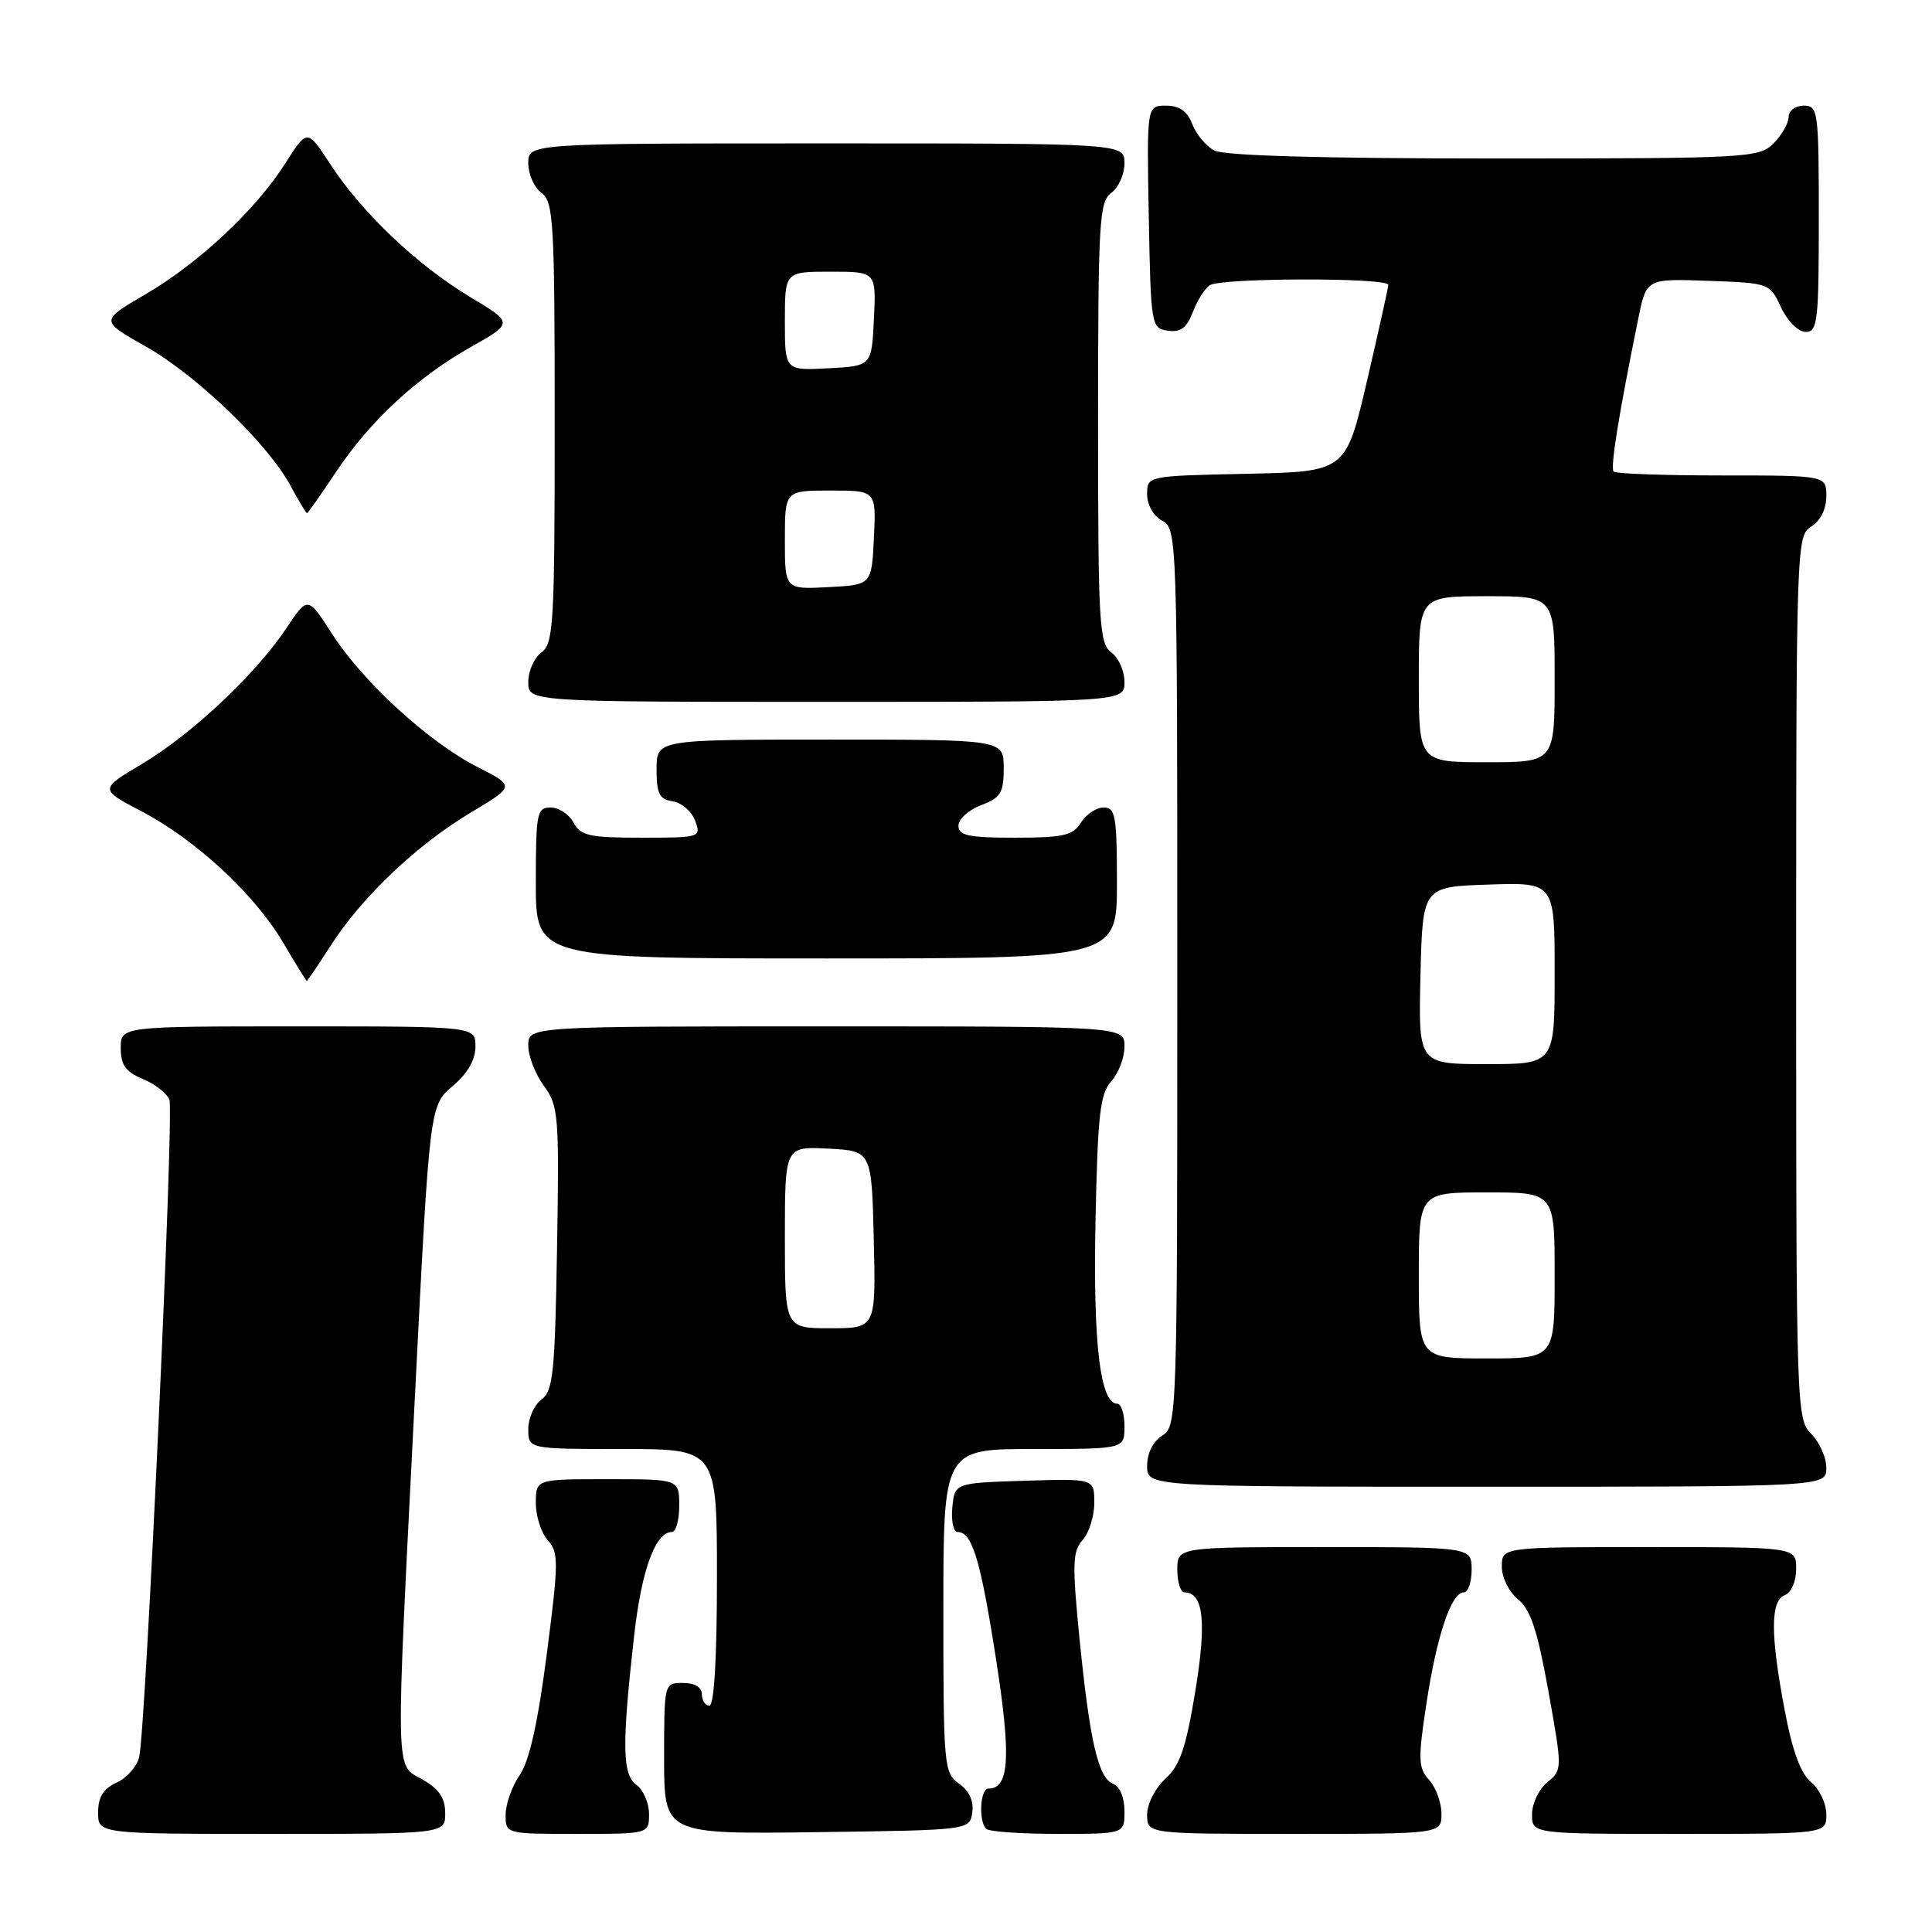 <?xml version="1.0" encoding="UTF-8" standalone="no"?>
<!DOCTYPE svg PUBLIC "-//W3C//DTD SVG 1.1//EN" "http://www.w3.org/Graphics/SVG/1.1/DTD/svg11.dtd" >
<svg xmlns="http://www.w3.org/2000/svg" xmlns:xlink="http://www.w3.org/1999/xlink" version="1.1" viewBox="0 0 256 256">
 <g >
 <path fill="currentColor"
d=" M 58.99 240.25 C 58.99 238.25 58.18 237.04 55.99 235.80 C 52.31 233.70 52.37 236.51 54.98 185.00 C 56.93 146.50 56.93 146.50 59.96 143.93 C 61.95 142.25 63.00 140.43 63.00 138.68 C 63.00 136.00 63.00 136.00 39.50 136.00 C 16.00 136.00 16.00 136.00 16.00 138.88 C 16.00 141.12 16.65 142.03 18.93 142.97 C 20.54 143.64 22.12 144.88 22.45 145.73 C 23.08 147.36 19.33 228.84 18.45 232.78 C 18.17 234.04 16.83 235.57 15.47 236.19 C 13.69 237.01 13.00 238.11 13.00 240.16 C 13.00 243.00 13.00 243.00 36.00 243.00 C 59.00 243.00 59.00 243.00 58.99 240.25 Z  M 86.00 240.36 C 86.00 238.91 85.25 237.17 84.33 236.50 C 82.44 235.12 82.39 231.21 84.05 216.53 C 85.02 208.01 86.86 203.00 89.02 203.00 C 89.56 203.00 90.00 201.43 90.00 199.50 C 90.00 196.00 90.00 196.00 80.50 196.00 C 71.00 196.00 71.00 196.00 71.00 199.17 C 71.00 200.92 71.72 203.13 72.59 204.10 C 74.04 205.71 74.03 207.00 72.45 219.18 C 71.27 228.30 70.14 233.36 68.86 235.21 C 67.84 236.70 67.00 239.06 67.00 240.46 C 67.00 243.00 67.00 243.00 76.50 243.00 C 86.00 243.00 86.00 243.00 86.00 240.36 Z  M 128.83 240.15 C 129.05 238.64 128.42 237.28 127.08 236.35 C 125.08 234.94 125.00 234.04 125.00 213.44 C 125.00 192.00 125.00 192.00 137.00 192.00 C 149.00 192.00 149.00 192.00 149.00 189.00 C 149.00 187.35 148.57 186.00 148.04 186.00 C 145.78 186.00 144.83 177.99 145.16 161.83 C 145.45 147.71 145.76 144.91 147.25 143.27 C 148.21 142.21 149.00 140.14 149.00 138.67 C 149.00 136.00 149.00 136.00 109.50 136.00 C 70.00 136.00 70.00 136.00 70.00 138.54 C 70.00 139.94 70.93 142.34 72.06 143.87 C 74.01 146.50 74.11 147.77 73.81 165.41 C 73.54 181.90 73.29 184.32 71.75 185.44 C 70.79 186.15 70.00 187.91 70.00 189.36 C 70.00 192.00 70.00 192.00 82.50 192.00 C 95.00 192.00 95.00 192.00 95.00 209.00 C 95.00 219.67 94.63 226.00 94.00 226.00 C 93.45 226.00 93.00 225.32 93.00 224.50 C 93.00 223.57 92.06 223.00 90.50 223.00 C 88.00 223.00 88.00 223.00 88.00 233.02 C 88.00 243.04 88.00 243.04 108.25 242.77 C 128.50 242.50 128.50 242.50 128.83 240.15 Z  M 149.00 239.97 C 149.00 238.21 148.38 236.70 147.51 236.37 C 145.52 235.60 144.41 230.79 143.04 217.13 C 142.06 207.21 142.11 205.54 143.46 204.05 C 144.30 203.11 145.00 200.90 145.00 199.13 C 145.00 195.92 145.00 195.92 135.75 196.21 C 126.50 196.50 126.50 196.50 126.19 199.75 C 126.01 201.54 126.34 203.00 126.90 203.00 C 128.82 203.00 129.94 206.72 131.99 219.92 C 134.00 232.86 133.75 237.00 130.96 237.00 C 129.88 237.00 129.64 241.30 130.67 242.33 C 131.03 242.70 135.31 243.00 140.17 243.00 C 149.00 243.00 149.00 243.00 149.00 239.97 Z  M 191.00 240.33 C 191.00 238.86 190.27 236.85 189.37 235.86 C 187.92 234.26 187.88 233.15 189.00 225.78 C 190.37 216.76 192.30 211.00 193.95 211.00 C 194.53 211.00 195.00 209.65 195.00 208.00 C 195.00 205.00 195.00 205.00 175.50 205.00 C 156.00 205.00 156.00 205.00 156.00 208.00 C 156.00 209.65 156.43 211.00 156.96 211.00 C 159.47 211.00 159.90 214.92 158.38 224.12 C 157.15 231.59 156.35 233.95 154.42 235.70 C 153.07 236.93 152.00 239.03 152.00 240.45 C 152.00 243.00 152.00 243.00 171.50 243.00 C 191.00 243.00 191.00 243.00 191.00 240.33 Z  M 242.00 240.41 C 242.00 238.99 241.09 237.07 239.99 236.16 C 238.61 235.03 237.50 232.02 236.49 226.66 C 234.57 216.57 234.58 212.10 236.50 211.36 C 237.36 211.03 238.00 209.54 238.00 207.89 C 238.00 205.00 238.00 205.00 218.50 205.00 C 199.00 205.00 199.00 205.00 199.00 207.59 C 199.00 209.03 199.95 210.95 201.15 211.92 C 202.80 213.26 203.73 216.06 205.17 224.08 C 207.03 234.46 207.03 234.51 205.02 236.16 C 203.91 237.07 203.00 238.99 203.00 240.41 C 203.00 243.00 203.00 243.00 222.50 243.00 C 242.00 243.00 242.00 243.00 242.00 240.41 Z  M 242.00 194.50 C 242.00 193.13 241.10 191.10 240.00 190.00 C 238.05 188.05 238.00 186.67 238.00 129.51 C 238.00 72.10 238.04 70.99 240.00 69.77 C 241.22 69.01 242.00 67.44 242.00 65.76 C 242.00 63.00 242.00 63.00 228.17 63.00 C 220.56 63.00 214.10 62.77 213.82 62.49 C 213.35 62.02 214.46 55.08 217.08 42.21 C 218.16 36.92 218.16 36.92 226.33 37.21 C 234.45 37.50 234.51 37.52 236.00 40.73 C 236.84 42.54 238.27 43.97 239.25 43.98 C 240.84 44.00 241.00 42.63 241.00 29.00 C 241.00 14.67 240.91 14.00 239.00 14.00 C 237.89 14.00 237.00 14.67 237.00 15.50 C 237.00 16.33 236.10 17.90 235.00 19.00 C 233.08 20.92 231.67 21.00 197.93 21.00 C 175.13 21.00 162.18 20.63 160.89 19.94 C 159.80 19.36 158.49 17.78 157.98 16.44 C 157.33 14.73 156.28 14.00 154.50 14.00 C 151.95 14.00 151.95 14.00 152.22 28.75 C 152.49 43.19 152.55 43.51 154.75 43.82 C 156.44 44.06 157.26 43.44 158.06 41.34 C 158.65 39.80 159.66 38.20 160.31 37.79 C 161.86 36.80 184.01 36.77 183.96 37.75 C 183.94 38.16 182.66 43.90 181.13 50.50 C 178.33 62.50 178.33 62.50 165.16 62.78 C 152.00 63.06 152.00 63.06 152.00 65.49 C 152.00 66.91 152.84 68.38 154.00 69.00 C 155.97 70.05 156.00 71.09 156.00 129.53 C 156.00 187.90 155.96 189.01 154.00 190.23 C 152.78 190.99 152.00 192.56 152.00 194.24 C 152.00 197.00 152.00 197.00 197.00 197.00 C 242.00 197.00 242.00 197.00 242.00 194.50 Z  M 43.85 125.25 C 47.98 118.82 55.28 111.90 62.38 107.67 C 68.25 104.16 68.25 104.16 63.27 101.63 C 56.85 98.38 48.07 90.34 43.99 83.98 C 40.78 78.99 40.78 78.99 37.95 83.24 C 33.91 89.31 25.43 97.28 18.84 101.21 C 13.18 104.58 13.18 104.58 18.71 107.48 C 25.92 111.25 33.74 118.49 37.50 124.87 C 39.15 127.67 40.57 129.97 40.65 129.98 C 40.73 129.99 42.17 127.86 43.85 125.25 Z  M 148.00 117.00 C 148.00 108.12 147.80 107.00 146.24 107.00 C 145.27 107.00 143.92 107.90 143.23 109.00 C 142.16 110.71 140.90 111.00 134.49 111.00 C 128.32 111.00 127.00 110.72 127.00 109.41 C 127.00 108.54 128.35 107.32 130.00 106.69 C 132.60 105.71 133.00 105.06 133.00 101.78 C 133.00 98.00 133.00 98.00 110.00 98.00 C 87.00 98.00 87.00 98.00 87.00 101.93 C 87.00 105.18 87.37 105.92 89.14 106.18 C 90.32 106.36 91.65 107.51 92.11 108.75 C 92.92 110.96 92.81 111.00 85.00 111.00 C 78.09 111.00 76.93 110.74 76.00 109.00 C 75.41 107.90 74.05 107.00 72.96 107.00 C 71.14 107.00 71.00 107.73 71.00 117.00 C 71.00 127.00 71.00 127.00 109.50 127.00 C 148.00 127.00 148.00 127.00 148.00 117.00 Z  M 149.00 90.36 C 149.00 88.91 148.21 87.14 147.25 86.44 C 145.65 85.27 145.50 82.62 145.50 56.00 C 145.50 29.38 145.65 26.73 147.25 25.56 C 148.21 24.86 149.00 23.09 149.00 21.64 C 149.00 19.00 149.00 19.00 109.50 19.00 C 70.00 19.00 70.00 19.00 70.00 21.64 C 70.00 23.09 70.79 24.86 71.75 25.56 C 73.35 26.73 73.50 29.38 73.50 56.00 C 73.50 82.62 73.35 85.27 71.75 86.44 C 70.79 87.14 70.00 88.91 70.00 90.36 C 70.00 93.00 70.00 93.00 109.50 93.00 C 149.00 93.00 149.00 93.00 149.00 90.36 Z  M 44.48 62.60 C 48.99 55.80 55.23 50.01 62.44 45.95 C 68.03 42.79 68.03 42.79 62.27 39.34 C 55.32 35.17 47.96 28.19 43.78 21.78 C 40.71 17.07 40.71 17.07 37.82 21.62 C 33.90 27.80 26.33 34.89 19.19 39.05 C 13.28 42.50 13.28 42.50 19.28 45.89 C 26.02 49.69 35.50 58.80 38.48 64.34 C 39.57 66.35 40.55 68.00 40.67 68.00 C 40.79 68.00 42.51 65.57 44.48 62.60 Z  M 104.00 163.95 C 104.00 151.90 104.00 151.90 109.75 152.20 C 115.50 152.50 115.50 152.50 115.78 164.25 C 116.06 176.00 116.06 176.00 110.03 176.00 C 104.00 176.00 104.00 176.00 104.00 163.95 Z  M 188.00 169.00 C 188.00 158.00 188.00 158.00 197.00 158.00 C 206.00 158.00 206.00 158.00 206.00 169.00 C 206.00 180.00 206.00 180.00 197.00 180.00 C 188.00 180.00 188.00 180.00 188.00 169.00 Z  M 188.22 129.25 C 188.50 117.50 188.50 117.50 197.25 117.21 C 206.00 116.92 206.00 116.92 206.00 128.96 C 206.00 141.00 206.00 141.00 196.97 141.00 C 187.94 141.00 187.94 141.00 188.22 129.25 Z  M 188.00 90.00 C 188.00 79.00 188.00 79.00 197.00 79.00 C 206.00 79.00 206.00 79.00 206.00 90.00 C 206.00 101.00 206.00 101.00 197.00 101.00 C 188.00 101.00 188.00 101.00 188.00 90.00 Z  M 104.00 71.55 C 104.00 65.00 104.00 65.00 110.05 65.00 C 116.10 65.00 116.10 65.00 115.80 71.25 C 115.50 77.50 115.50 77.50 109.75 77.80 C 104.00 78.10 104.00 78.10 104.00 71.55 Z  M 104.00 42.55 C 104.00 36.00 104.00 36.00 110.05 36.00 C 116.10 36.00 116.10 36.00 115.80 42.25 C 115.50 48.50 115.50 48.50 109.75 48.80 C 104.00 49.10 104.00 49.10 104.00 42.55 Z "/>
</g>
</svg>